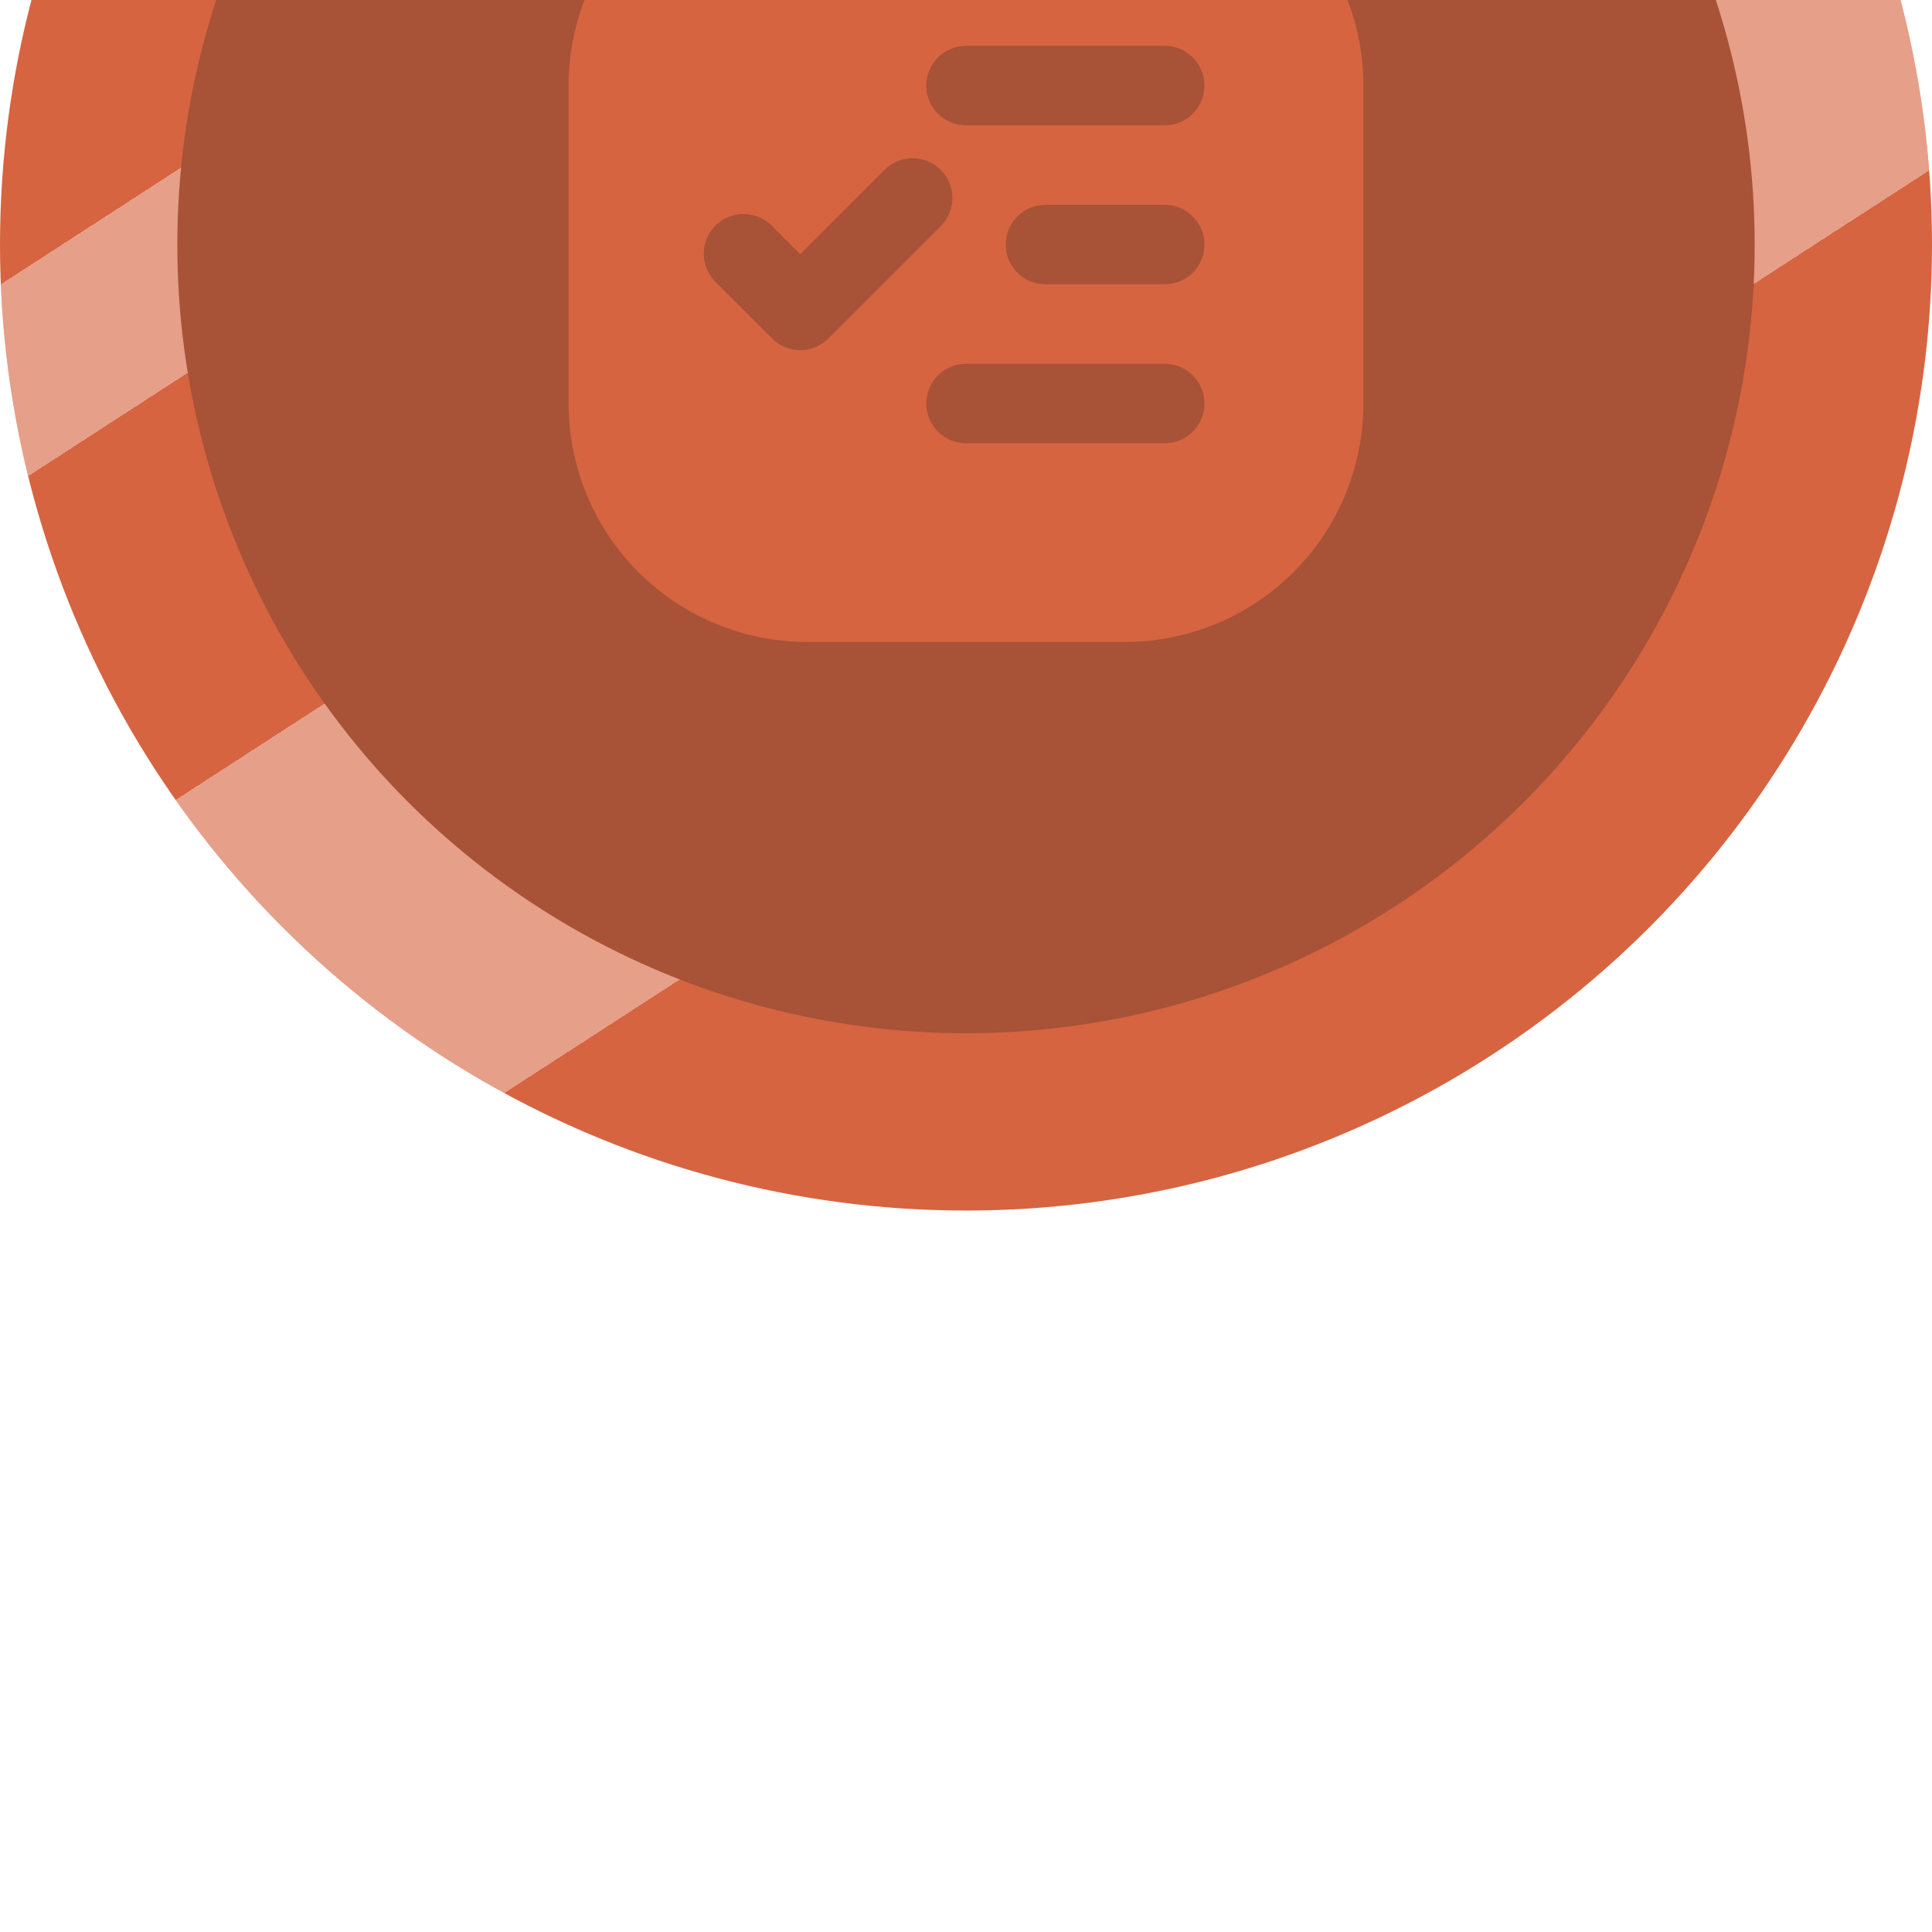 <svg width="70" height="70" viewBox="0 0 316 316" fill="none" xmlns="http://www.w3.org/2000/svg">
<g filter="url(#filter0_ii)">
<circle cx="158" cy="158" r="143.5" fill="#A85237"/>
<circle cx="158" cy="158" r="143.5" stroke="#D66441" stroke-width="29"/>
<circle cx="158" cy="158" r="143.5" stroke="url(#paint0_linear)" stroke-opacity="0.38" stroke-width="29" style="mix-blend-mode:luminosity"/>
<path d="M132 93H184C194.343 93 204.263 97.109 211.577 104.423C218.891 111.737 223 121.657 223 132V184C223 194.343 218.891 204.263 211.577 211.577C204.263 218.891 194.343 223 184 223H132C121.657 223 111.737 218.891 104.423 211.577C97.109 204.263 93 194.343 93 184V132C93 121.657 97.109 111.737 104.423 104.423C111.737 97.109 121.657 93 132 93V93ZM171 151.5C169.276 151.5 167.623 152.185 166.404 153.404C165.185 154.623 164.5 156.276 164.5 158C164.5 159.724 165.185 161.377 166.404 162.596C167.623 163.815 169.276 164.5 171 164.5H190.5C192.224 164.5 193.877 163.815 195.096 162.596C196.315 161.377 197 159.724 197 158C197 156.276 196.315 154.623 195.096 153.404C193.877 152.185 192.224 151.5 190.5 151.5H171ZM158 177.5C156.276 177.5 154.623 178.185 153.404 179.404C152.185 180.623 151.5 182.276 151.5 184C151.5 185.724 152.185 187.377 153.404 188.596C154.623 189.815 156.276 190.5 158 190.5H190.5C192.224 190.5 193.877 189.815 195.096 188.596C196.315 187.377 197 185.724 197 184C197 182.276 196.315 180.623 195.096 179.404C193.877 178.185 192.224 177.5 190.5 177.5H158ZM158 125.5C156.276 125.5 154.623 126.185 153.404 127.404C152.185 128.623 151.5 130.276 151.5 132C151.5 133.724 152.185 135.377 153.404 136.596C154.623 137.815 156.276 138.5 158 138.5H190.5C192.224 138.5 193.877 137.815 195.096 136.596C196.315 135.377 197 133.724 197 132C197 130.276 196.315 128.623 195.096 127.404C193.877 126.185 192.224 125.5 190.5 125.5H158ZM130.882 159.58L126.286 154.984C125.687 154.363 124.97 153.868 124.177 153.527C123.384 153.187 122.531 153.007 121.668 153C120.805 152.992 119.949 153.157 119.15 153.484C118.351 153.81 117.625 154.293 117.015 154.903C116.405 155.514 115.922 156.239 115.595 157.038C115.268 157.837 115.104 158.693 115.111 159.556C115.119 160.419 115.298 161.272 115.639 162.065C115.98 162.858 116.475 163.575 117.095 164.175L126.286 173.366C126.89 173.97 127.607 174.45 128.396 174.777C129.185 175.104 130.031 175.272 130.885 175.272C131.739 175.272 132.585 175.104 133.374 174.777C134.163 174.45 134.88 173.97 135.484 173.366L153.866 154.984C154.47 154.381 154.95 153.664 155.277 152.875C155.605 152.086 155.774 151.241 155.774 150.387C155.775 149.533 155.607 148.687 155.281 147.897C154.955 147.108 154.476 146.391 153.872 145.787C153.269 145.182 152.552 144.703 151.764 144.375C150.975 144.048 150.129 143.879 149.275 143.878C148.421 143.878 147.575 144.045 146.786 144.372C145.997 144.698 145.279 145.177 144.675 145.78L130.882 159.573V159.58Z" fill="#D66441"/>
</g>
<defs>
<filter id="filter0_ii" x="0" y="0" width="316" height="316" filterUnits="userSpaceOnUse" color-interpolation-filters="sRGB">
<feFlood flood-opacity="0" result="BackgroundImageFix"/>
<feBlend mode="normal" in="SourceGraphic" in2="BackgroundImageFix" result="shape"/>
<feColorMatrix in="SourceAlpha" type="matrix" values="0 0 0 0 0 0 0 0 0 0 0 0 0 0 0 0 0 0 127 0" result="hardAlpha"/>
<feOffset dy="352"/>
<feGaussianBlur stdDeviation="1"/>
<feComposite in2="hardAlpha" operator="arithmetic" k2="-1" k3="1"/>
<feColorMatrix type="matrix" values="0 0 0 0 0 0 0 0 0 0 0 0 0 0 0 0 0 0 0.31 0"/>
<feBlend mode="hue" in2="shape" result="effect1_innerShadow"/>
<feColorMatrix in="SourceAlpha" type="matrix" values="0 0 0 0 0 0 0 0 0 0 0 0 0 0 0 0 0 0 127 0" result="hardAlpha"/>
<feOffset dy="-470"/>
<feGaussianBlur stdDeviation="2"/>
<feComposite in2="hardAlpha" operator="arithmetic" k2="-1" k3="1"/>
<feColorMatrix type="matrix" values="0 0 0 0 0 0 0 0 0 0 0 0 0 0 0 0 0 0 0.46 0"/>
<feBlend mode="saturation" in2="effect1_innerShadow" result="effect2_innerShadow"/>
</filter>
<linearGradient id="paint0_linear" x1="66" y1="46" x2="224" y2="290" gradientUnits="userSpaceOnUse">
<stop offset="0.219" stop-color="white" stop-opacity="0"/>
<stop offset="0.219" stop-color="white"/>
<stop offset="0.318" stop-color="white"/>
<stop offset="0.318" stop-color="white" stop-opacity="0"/>
<stop offset="0.516" stop-color="white" stop-opacity="0"/>
<stop offset="0.516" stop-color="white"/>
<stop offset="0.755" stop-color="white"/>
<stop offset="0.755" stop-color="white" stop-opacity="0"/>
</linearGradient>
</defs>
</svg>
